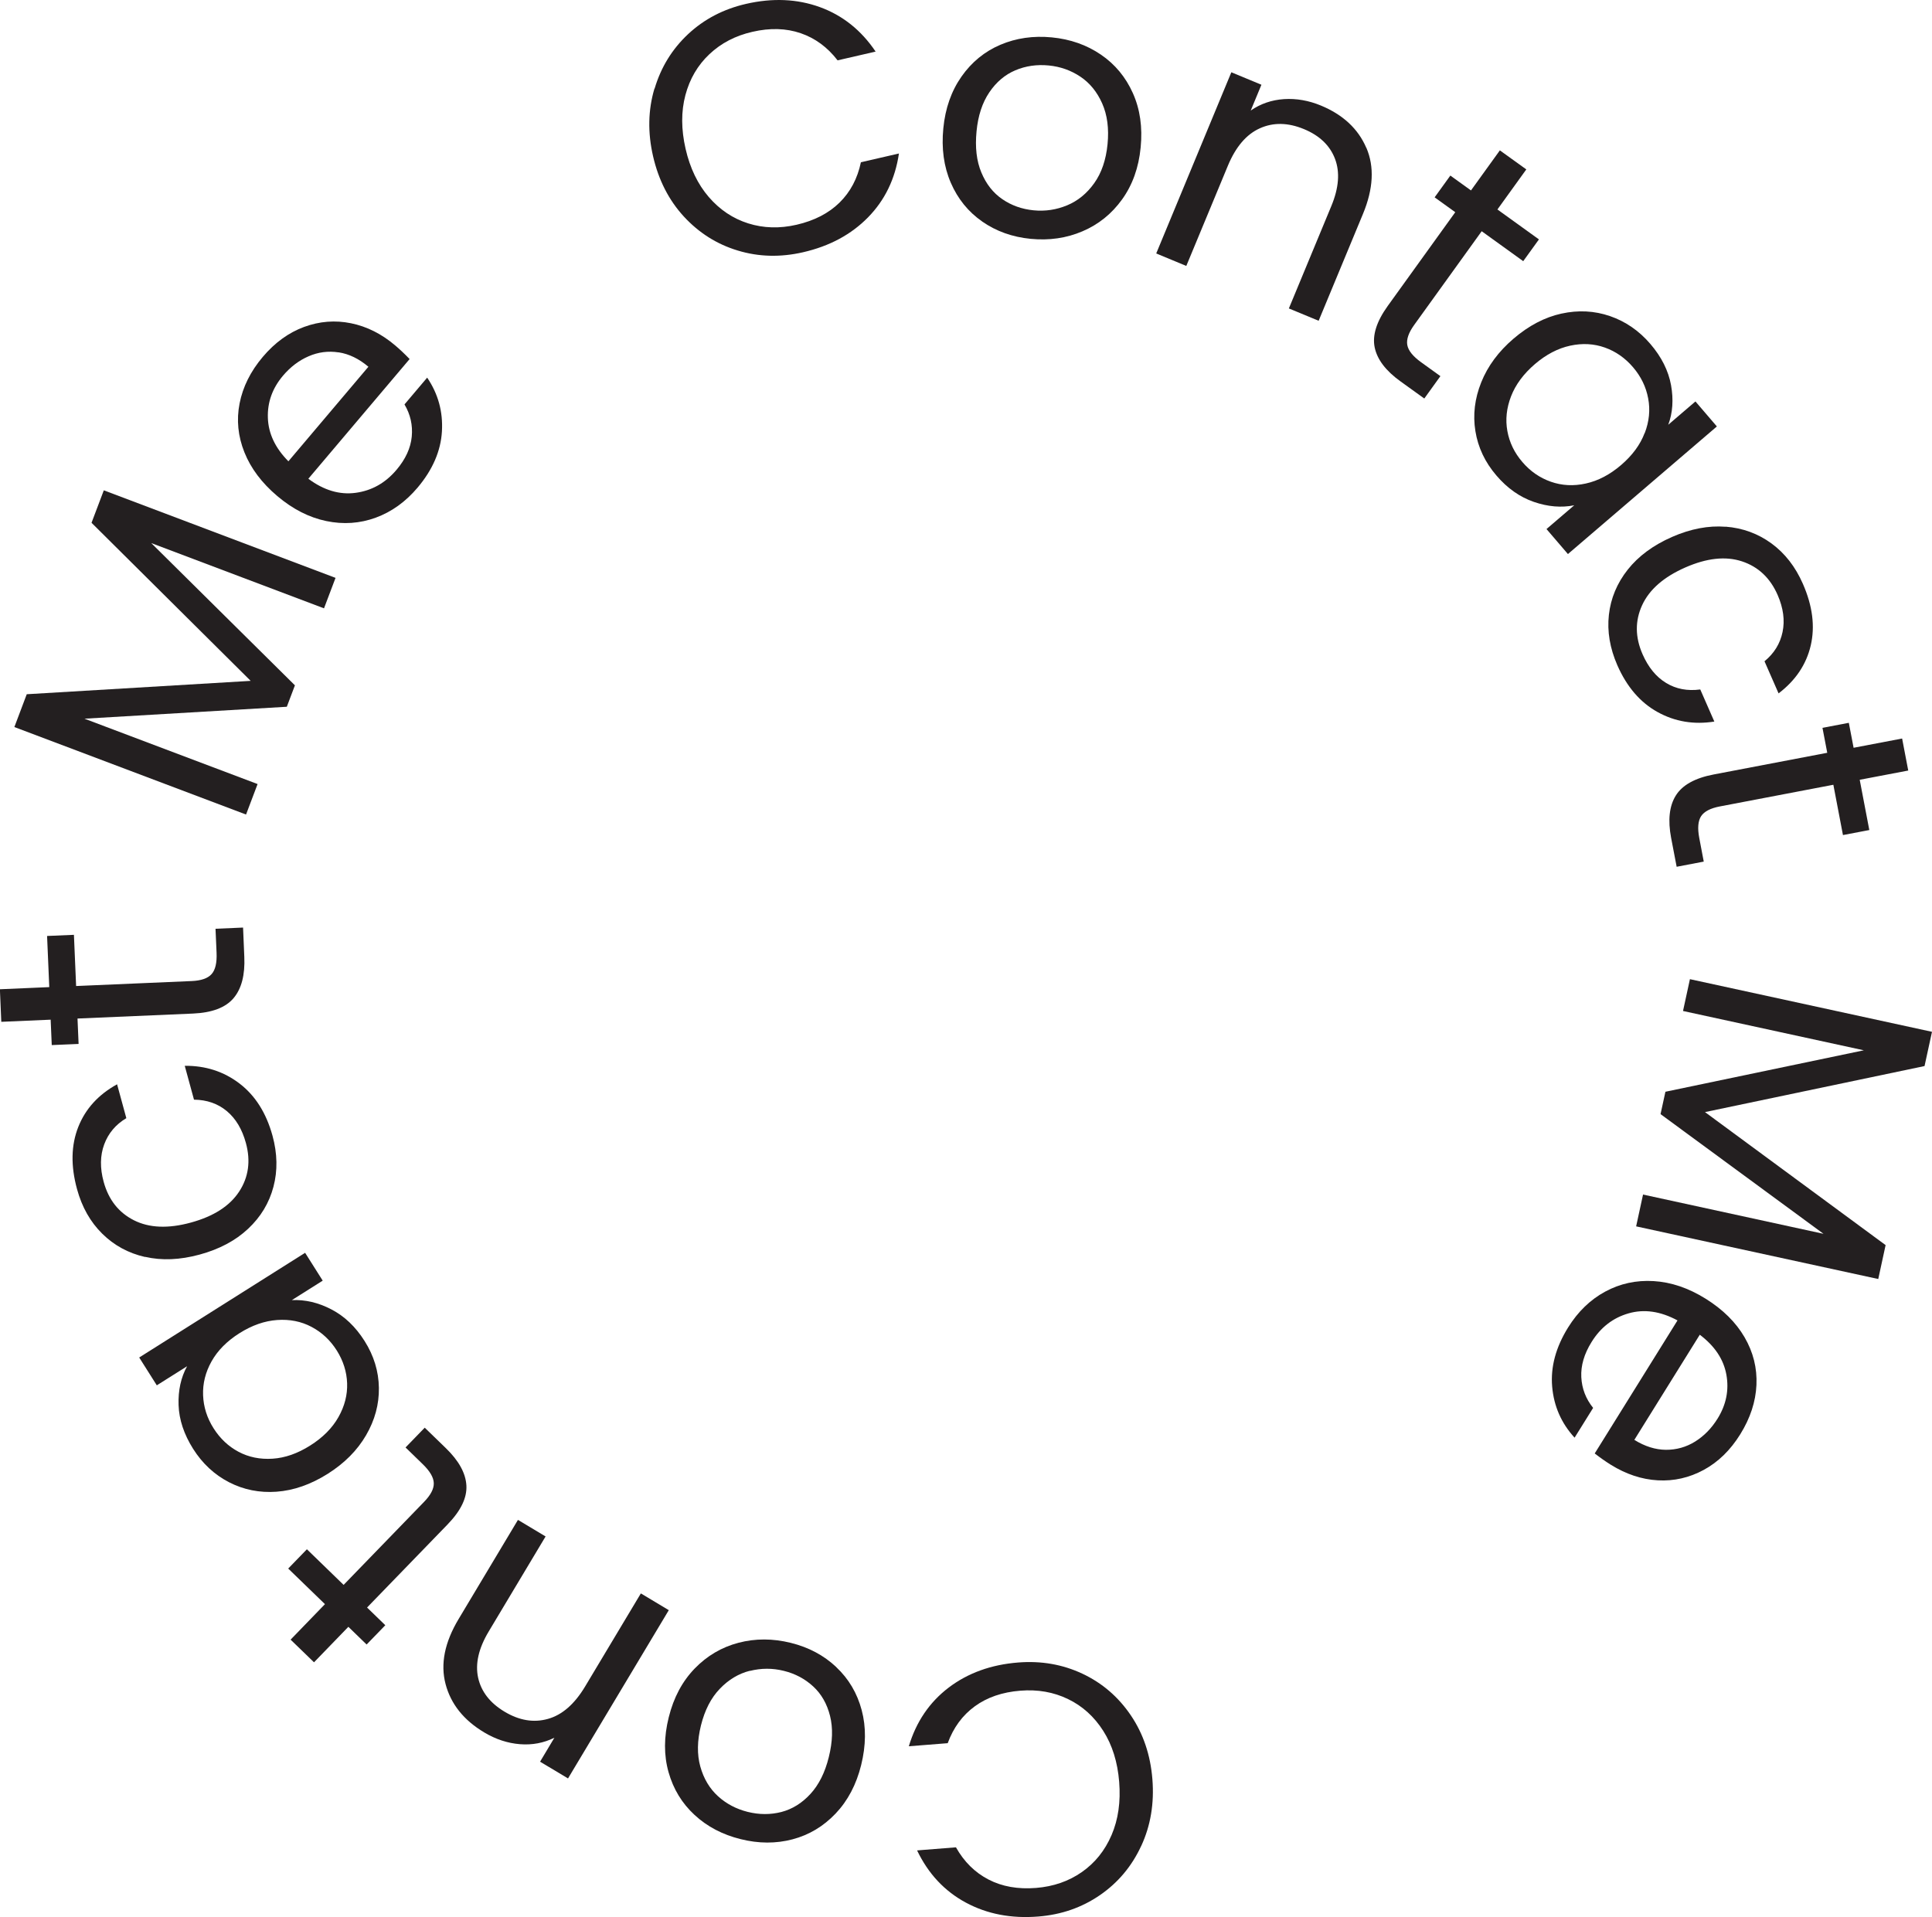<?xml version="1.0" encoding="UTF-8"?>
<svg id="Layer_1" data-name="Layer 1" xmlns="http://www.w3.org/2000/svg" width="388.6" height="385.66" viewBox="0 0 388.6 385.66">
  <defs>
    <style>
      .cls-1 {
        fill: #231f20;
      }
    </style>
  </defs>
  <path class="cls-1" d="M131.67,17.82c1.28-4.31,3.53-7.96,6.75-10.97,3.23-3.01,7.11-5.03,11.64-6.07,5.33-1.22,10.28-1.01,14.85,.65,4.57,1.66,8.31,4.64,11.21,8.95l-7.65,1.76c-2.03-2.64-4.51-4.46-7.42-5.46-2.92-1-6.15-1.1-9.71-.28-3.42,.78-6.3,2.28-8.65,4.5-2.35,2.21-3.96,4.96-4.83,8.24-.87,3.28-.86,6.88,.04,10.81,.89,3.88,2.45,7.11,4.66,9.68,2.22,2.57,4.86,4.34,7.94,5.31,3.08,.97,6.33,1.06,9.74,.27,3.55-.82,6.43-2.3,8.62-4.45,2.19-2.15,3.62-4.86,4.3-8.12l7.65-1.76c-.75,5.1-2.82,9.38-6.21,12.84-3.39,3.46-7.75,5.81-13.09,7.03-4.54,1.04-8.91,.93-13.12-.35-4.21-1.27-7.82-3.56-10.85-6.85-3.02-3.29-5.08-7.33-6.18-12.1-1.1-4.77-1.01-9.31,.27-13.62Z"/>
  <path class="cls-1" d="M197.57,44.57c-2.82-1.96-4.93-4.57-6.33-7.81s-1.9-6.9-1.5-10.96c.39-4.01,1.61-7.48,3.65-10.39,2.04-2.91,4.65-5.05,7.82-6.4s6.62-1.85,10.35-1.49,7.01,1.52,9.86,3.46c2.85,1.94,5,4.53,6.44,7.75,1.45,3.23,1.97,6.87,1.57,10.93-.39,4.06-1.64,7.54-3.73,10.45-2.09,2.91-4.75,5.05-7.97,6.42-3.22,1.38-6.69,1.88-10.42,1.52-3.68-.36-6.93-1.52-9.75-3.48Zm17.06-3.26c2.16-.9,3.98-2.38,5.46-4.46,1.48-2.07,2.37-4.69,2.68-7.84,.31-3.15-.05-5.89-1.08-8.21-1.03-2.32-2.49-4.11-4.39-5.38-1.9-1.27-4.02-2.02-6.36-2.25-2.39-.23-4.63,.09-6.71,.97s-3.84,2.36-5.24,4.44c-1.41,2.08-2.27,4.7-2.57,7.85-.31,3.2,0,5.96,.97,8.27,.96,2.31,2.36,4.1,4.22,5.37,1.85,1.27,3.95,2.01,6.29,2.24,2.34,.23,4.59-.11,6.75-1.01Z"/>
  <path class="cls-1" d="M274.83,29.73c1.64,3.82,1.41,8.26-.69,13.32l-8.91,21.48-5.99-2.48,8.55-20.62c1.51-3.64,1.75-6.8,.73-9.48-1.02-2.68-3.1-4.68-6.25-5.98-3.19-1.32-6.15-1.38-8.86-.16-2.71,1.21-4.86,3.73-6.44,7.54l-8.36,20.15-6.05-2.51,15.11-36.45,6.05,2.51-2.15,5.19c1.97-1.37,4.2-2.13,6.68-2.3,2.48-.16,4.97,.27,7.45,1.3,4.43,1.84,7.47,4.67,9.11,8.49Z"/>
  <path class="cls-1" d="M298.03,46.51l-13.59,18.87c-1.12,1.56-1.58,2.9-1.38,4.02,.2,1.12,1.12,2.27,2.75,3.45l3.91,2.82-3.24,4.5-4.79-3.45c-2.96-2.13-4.69-4.41-5.19-6.84-.5-2.43,.38-5.2,2.62-8.32l13.59-18.87-4.15-2.99,3.16-4.38,4.15,2.99,5.81-8.06,5.32,3.83-5.81,8.06,8.35,6.02-3.16,4.38-8.35-6.02Z"/>
  <path class="cls-1" d="M314.06,63.09c3.38-.74,6.63-.58,9.77,.5,3.13,1.08,5.84,2.94,8.12,5.6,2.25,2.62,3.63,5.39,4.16,8.29,.52,2.9,.34,5.56-.56,7.97l5.47-4.69,4.31,5.03-29.96,25.67-4.31-5.03,5.58-4.78c-2.59,.52-5.3,.29-8.12-.68-2.82-.97-5.34-2.74-7.55-5.33-2.28-2.66-3.68-5.63-4.21-8.9-.53-3.28-.14-6.55,1.17-9.82,1.31-3.27,3.47-6.2,6.5-8.79,3.06-2.62,6.28-4.31,9.66-5.05Zm16.76,24.04c.9-2.35,1.13-4.68,.69-6.99-.43-2.31-1.45-4.4-3.04-6.26s-3.48-3.18-5.67-3.96c-2.19-.78-4.51-.91-6.97-.38-2.46,.53-4.82,1.76-7.08,3.69-2.3,1.97-3.9,4.13-4.82,6.5-.91,2.36-1.16,4.69-.74,6.99,.42,2.3,1.42,4.37,3.02,6.23,1.59,1.86,3.5,3.18,5.72,3.96,2.22,.78,4.57,.91,7.04,.36,2.47-.54,4.84-1.78,7.1-3.72,2.26-1.94,3.84-4.08,4.73-6.43Z"/>
  <path class="cls-1" d="M347.09,105.95c3.45,.27,6.52,1.4,9.23,3.38,2.7,1.98,4.81,4.69,6.31,8.12,1.95,4.44,2.47,8.57,1.58,12.4-.89,3.82-3.05,7.04-6.47,9.64l-2.83-6.46c1.93-1.58,3.14-3.54,3.63-5.88,.49-2.34,.16-4.83-.99-7.46-1.5-3.43-3.9-5.68-7.17-6.76-3.28-1.08-7.07-.67-11.38,1.22-4.35,1.91-7.25,4.44-8.7,7.59-1.45,3.15-1.42,6.44,.08,9.87,1.16,2.64,2.74,4.57,4.74,5.78,2,1.22,4.29,1.66,6.87,1.31l2.83,6.46c-4.12,.65-7.92,.02-11.41-1.91-3.49-1.93-6.19-5.07-8.1-9.42-1.5-3.43-2.07-6.81-1.7-10.14,.37-3.33,1.64-6.37,3.79-9.09,2.16-2.73,5.13-4.92,8.91-6.58,3.74-1.64,7.33-2.32,10.78-2.05Z"/>
  <path class="cls-1" d="M368.77,157.87l-22.84,4.36c-1.89,.36-3.14,1.01-3.77,1.96-.62,.95-.75,2.42-.37,4.4l.9,4.74-5.45,1.04-1.11-5.8c-.68-3.58-.37-6.43,.94-8.53,1.31-2.11,3.85-3.52,7.62-4.24l22.84-4.36-.96-5.02,5.3-1.01,.96,5.02,9.76-1.86,1.23,6.44-9.76,1.86,1.93,10.11-5.3,1.01-1.93-10.11Z"/>
  <path class="cls-1" d="M377.78,257.3l-48.69-10.59,1.39-6.4,36.3,7.9-32.78-24.08,.98-4.5,39.91-8.34-36.37-7.91,1.39-6.4,48.69,10.59-1.5,6.89-44.16,9.26,36.33,26.76-1.48,6.82Z"/>
  <path class="cls-1" d="M320.75,292.41l16.66-26.78c-3.43-1.85-6.71-2.32-9.84-1.42-3.14,.9-5.62,2.82-7.44,5.76-1.5,2.4-2.18,4.76-2.07,7.07,.12,2.31,.91,4.37,2.38,6.19l-3.73,5.99c-2.66-2.9-4.17-6.32-4.51-10.27-.34-3.95,.73-7.92,3.21-11.91,1.98-3.18,4.46-5.58,7.45-7.2,2.99-1.62,6.24-2.33,9.75-2.12,3.52,.21,7.01,1.39,10.47,3.55,3.46,2.16,6.07,4.74,7.82,7.75,1.75,3.01,2.54,6.2,2.39,9.58-.15,3.38-1.24,6.7-3.27,9.96-1.98,3.18-4.42,5.56-7.33,7.14-2.91,1.58-5.99,2.28-9.23,2.1-3.25-.18-6.4-1.23-9.46-3.13-1.06-.66-2.14-1.42-3.25-2.28Zm14.33-.75c2.11,.01,4.07-.54,5.86-1.65,1.8-1.12,3.3-2.65,4.52-4.61,1.75-2.81,2.34-5.76,1.78-8.86-.56-3.09-2.35-5.77-5.35-8.03l-13.16,21.15c2.12,1.32,4.24,1.98,6.35,2Z"/>
  <path class="cls-1" d="M229.53,371.37c-1.89,4.08-4.65,7.37-8.28,9.87-3.63,2.5-7.76,3.94-12.4,4.31-5.46,.44-10.32-.5-14.6-2.81-4.28-2.31-7.54-5.8-9.79-10.49l7.82-.62c1.63,2.9,3.81,5.06,6.55,6.48,2.74,1.42,5.92,1.98,9.56,1.69,3.49-.28,6.56-1.34,9.21-3.19,2.65-1.85,4.64-4.33,5.98-7.45,1.34-3.12,1.85-6.68,1.53-10.7-.32-3.97-1.38-7.39-3.2-10.25-1.82-2.86-4.18-5-7.08-6.4-2.9-1.41-6.1-1.97-9.6-1.69-3.64,.29-6.69,1.34-9.17,3.15-2.48,1.81-4.29,4.28-5.44,7.41l-7.82,.62c1.48-4.93,4.16-8.87,8.01-11.8,3.86-2.93,8.52-4.62,13.97-5.05,4.64-.37,8.95,.38,12.93,2.25,3.98,1.87,7.22,4.66,9.73,8.36,2.51,3.7,3.96,7.99,4.35,12.87,.39,4.88-.36,9.36-2.25,13.43Z"/>
  <path class="cls-1" d="M168.2,335.38c2.51,2.35,4.21,5.24,5.12,8.65,.91,3.42,.87,7.1-.11,11.06-.97,3.91-2.68,7.16-5.13,9.74-2.45,2.58-5.34,4.31-8.67,5.19-3.33,.88-6.82,.87-10.45-.04-3.63-.9-6.72-2.52-9.25-4.86-2.54-2.34-4.28-5.21-5.24-8.61-.96-3.4-.95-7.09,.04-11.04,.98-3.96,2.72-7.22,5.21-9.8,2.49-2.57,5.43-4.3,8.82-5.19,3.39-.89,6.9-.88,10.53,.02,3.59,.89,6.63,2.51,9.14,4.87Zm-17.36,.73c-2.27,.57-4.29,1.78-6.05,3.62-1.77,1.83-3.03,4.29-3.8,7.37-.76,3.07-.81,5.83-.13,8.28,.68,2.44,1.87,4.43,3.56,5.97s3.69,2.58,5.97,3.15c2.33,.58,4.59,.58,6.78,.02,2.19-.57,4.14-1.78,5.84-3.63,1.7-1.85,2.93-4.32,3.69-7.39,.78-3.12,.86-5.9,.25-8.32-.61-2.43-1.74-4.4-3.39-5.92-1.65-1.52-3.62-2.57-5.9-3.13-2.28-.57-4.56-.56-6.83,.01Z"/>
  <path class="cls-1" d="M89.62,338.78c-1.06-4.02-.19-8.38,2.62-13.07l11.94-19.95,5.56,3.33-11.46,19.15c-2.02,3.38-2.72,6.47-2.11,9.27,.62,2.8,2.39,5.08,5.31,6.83,2.97,1.78,5.88,2.26,8.74,1.45,2.86-.8,5.35-2.98,7.47-6.52l11.21-18.72,5.62,3.37-20.27,33.85-5.62-3.37,2.88-4.82c-2.15,1.06-4.46,1.5-6.94,1.3-2.48-.2-4.88-.99-7.18-2.37-4.12-2.46-6.71-5.71-7.77-9.73Z"/>
  <path class="cls-1" d="M69.12,318.83l16.18-16.7c1.34-1.38,1.99-2.64,1.95-3.77-.03-1.14-.78-2.41-2.22-3.81l-3.46-3.36,3.86-3.98,4.24,4.11c2.62,2.54,4,5.04,4.14,7.52,.14,2.48-1.12,5.09-3.8,7.85l-16.18,16.7,3.67,3.56-3.76,3.88-3.67-3.56-6.91,7.14-4.71-4.56,6.91-7.14-7.39-7.16,3.76-3.88,7.39,7.17Z"/>
  <path class="cls-1" d="M55.65,300.09c-3.45,.25-6.64-.39-9.59-1.91-2.94-1.52-5.35-3.76-7.22-6.72-1.84-2.92-2.82-5.86-2.92-8.8-.1-2.95,.47-5.55,1.71-7.81l-6.09,3.84-3.54-5.6,33.37-21.06,3.54,5.6-6.21,3.92c2.64-.13,5.29,.48,7.93,1.85,2.65,1.37,4.88,3.49,6.7,6.37,1.87,2.96,2.83,6.1,2.88,9.42,.05,3.32-.81,6.5-2.58,9.54-1.77,3.05-4.34,5.63-7.71,7.76-3.41,2.15-6.84,3.35-10.29,3.6Zm-13.1-26.22c-1.23,2.19-1.79,4.47-1.7,6.82,.09,2.35,.79,4.56,2.1,6.63,1.31,2.07,2.98,3.65,5.03,4.74,2.05,1.09,4.33,1.55,6.84,1.39,2.51-.16,5.02-1.04,7.54-2.63,2.56-1.61,4.46-3.52,5.71-5.73,1.25-2.21,1.83-4.48,1.75-6.81-.08-2.33-.78-4.53-2.08-6.6-1.31-2.07-3-3.65-5.08-4.75-2.08-1.1-4.39-1.56-6.92-1.38-2.53,.18-5.05,1.06-7.57,2.65-2.52,1.59-4.39,3.48-5.62,5.67Z"/>
  <path class="cls-1" d="M29.18,252.87c-3.37-.77-6.25-2.34-8.63-4.7-2.39-2.36-4.07-5.34-5.06-8.96-1.28-4.68-1.19-8.84,.25-12.49,1.44-3.65,4.04-6.51,7.81-8.59l1.86,6.81c-2.14,1.28-3.62,3.04-4.45,5.28-.83,2.24-.87,4.75-.11,7.53,.99,3.61,3.02,6.19,6.1,7.74,3.08,1.55,6.9,1.7,11.43,.46,4.58-1.25,7.82-3.33,9.72-6.23s2.35-6.16,1.36-9.78c-.76-2.78-2.04-4.92-3.84-6.42-1.8-1.5-4-2.27-6.6-2.3l-1.86-6.81c4.17-.04,7.84,1.14,11.01,3.56,3.17,2.42,5.38,5.92,6.64,10.5,.99,3.61,1.05,7.04,.19,10.28-.86,3.25-2.55,6.06-5.09,8.44-2.53,2.38-5.79,4.12-9.77,5.2-3.94,1.07-7.59,1.23-10.96,.45Z"/>
  <path class="cls-1" d="M15.32,198.36l23.23-1c1.92-.08,3.26-.55,4.01-1.4,.76-.85,1.09-2.28,1-4.3l-.21-4.82,5.54-.24,.25,5.9c.16,3.64-.56,6.41-2.17,8.31-1.6,1.89-4.32,2.92-8.15,3.09l-23.23,1,.22,5.11-5.4,.23-.22-5.11-9.93,.43-.28-6.55,9.93-.43-.44-10.29,5.4-.23,.44,10.29Z"/>
  <path class="cls-1" d="M20.88,98.64l46.61,17.61-2.32,6.13-34.75-13.13,28.9,28.62-1.63,4.31-40.7,2.4,34.82,13.15-2.32,6.13L2.89,146.26l2.49-6.6,45.04-2.69-32.01-31.8,2.47-6.53Z"/>
  <path class="cls-1" d="M82.39,72.23l-20.37,24.08c3.12,2.33,6.3,3.27,9.53,2.83,3.23-.44,5.97-1.98,8.2-4.62,1.83-2.16,2.85-4.39,3.07-6.69,.22-2.3-.27-4.46-1.46-6.47l4.56-5.39c2.21,3.26,3.2,6.86,2.97,10.81s-1.87,7.73-4.9,11.32c-2.42,2.86-5.22,4.87-8.41,6.04-3.19,1.17-6.51,1.4-9.96,.68-3.45-.72-6.73-2.39-9.85-5.03-3.11-2.63-5.32-5.57-6.61-8.8-1.29-3.23-1.62-6.51-.97-9.83s2.2-6.45,4.68-9.38c2.42-2.86,5.18-4.86,8.29-6.01,3.11-1.14,6.25-1.39,9.44-.74,3.19,.65,6.16,2.14,8.9,4.47,.95,.81,1.91,1.71,2.88,2.72Zm-14.29-1.34c-2.09-.32-4.1-.06-6.04,.79-1.94,.84-3.65,2.14-5.14,3.9-2.14,2.53-3.15,5.36-3.04,8.5,.11,3.14,1.48,6.05,4.13,8.72l16.09-19.02c-1.9-1.61-3.9-2.58-5.99-2.9Z"/>
</svg>